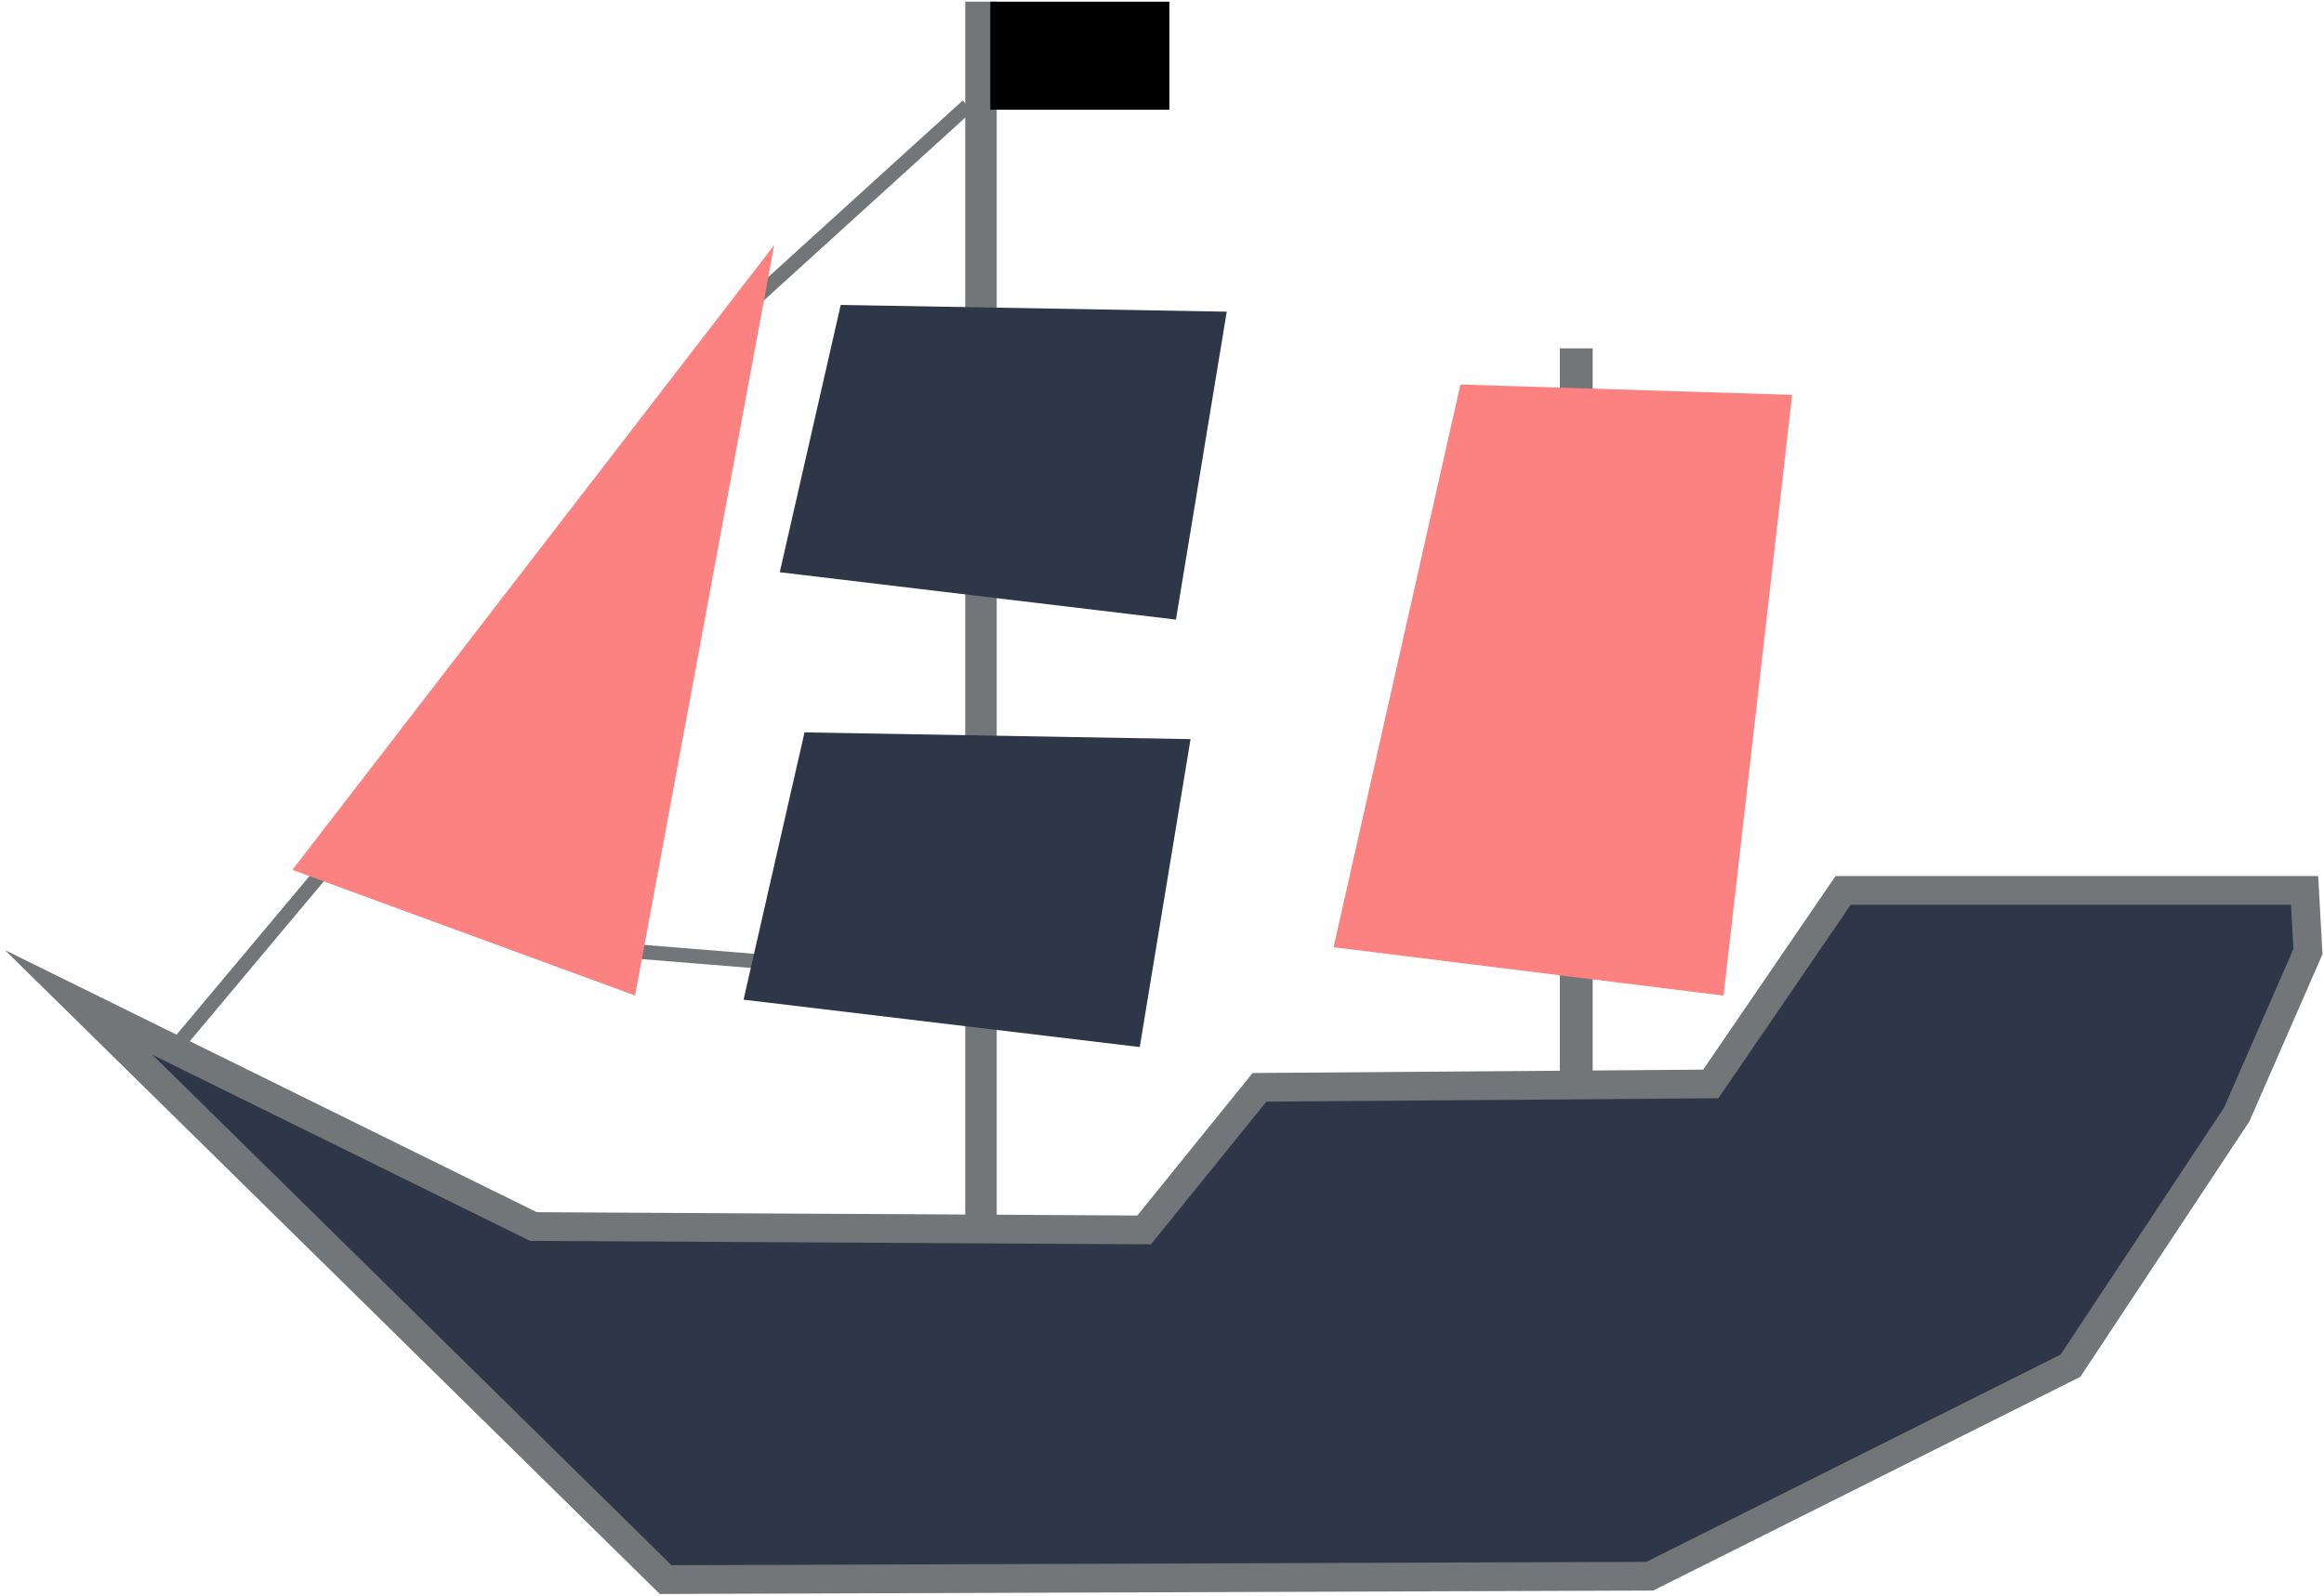 <svg width="1669" height="1146" xmlns="http://www.w3.org/2000/svg" xmlns:xlink="http://www.w3.org/1999/xlink" xml:space="preserve" overflow="hidden"><defs><clipPath id="clip0"><rect x="1342" y="311" width="1669" height="1146"/></clipPath></defs><g clip-path="url(#clip0)" transform="translate(-1342 -311)"><path d="M0 0 179.838 163.304" stroke="#737679" stroke-width="10.312" stroke-linecap="butt" stroke-linejoin="miter" stroke-miterlimit="8" stroke-opacity="1" fill="none" fill-rule="evenodd" transform="matrix(1 0 0 -1 1857 550.304)"/><path d="M0 0 128.999 153.892" stroke="#737679" stroke-width="10.312" stroke-linecap="butt" stroke-linejoin="miter" stroke-miterlimit="8" stroke-opacity="1" fill="none" fill-rule="evenodd" transform="matrix(1 0 0 -1 1469 1061.89)"/><path d="M2040.71 1013.94 1770 992" stroke="#737679" stroke-width="10.312" stroke-linecap="butt" stroke-linejoin="miter" stroke-miterlimit="8" stroke-opacity="1" fill="none" fill-rule="evenodd"/><path d="M1398.5 1030.97 1820.07 1445.5 2526.75 1443.06 2828.92 1291.88 2948.33 1111.44 2999.5 994.392 2997.06 950.5 2665.65 950.5 2570.62 1089.49 2246.52 1091.93 2163.67 1194.34 1725.04 1191.9 1398.5 1030.97Z" stroke="#737679" stroke-width="20.625" stroke-linecap="butt" stroke-linejoin="miter" stroke-miterlimit="8" stroke-opacity="1" fill="#2D3748" fill-rule="evenodd" fill-opacity="1"/><rect x="2464.5" y="563.5" width="19" height="531" stroke="#737679" stroke-width="4.583" stroke-linecap="butt" stroke-linejoin="miter" stroke-miterlimit="8" stroke-opacity="1" fill="#737679" fill-opacity="1"/><rect x="2037.5" y="314.5" width="18" height="877" stroke="#737679" stroke-width="4.583" stroke-linecap="butt" stroke-linejoin="miter" stroke-miterlimit="8" stroke-opacity="1" fill="#737679" fill-opacity="1"/><path d="M2392.64 589.5 2302.5 989.365 2577.78 1023.5 2626.5 596.815 2392.64 589.5Z" stroke="#FC8181" stroke-width="4.583" stroke-linecap="butt" stroke-linejoin="miter" stroke-miterlimit="8" stroke-opacity="1" fill="#FC8181" fill-rule="evenodd" fill-opacity="1"/><path d="M1898 487 1552 935.76 1798.1 1026 1898 487Z" fill="#FC8181" fill-rule="evenodd" fill-opacity="1"/><path d="M1945.77 530 1902 721.978 2186.52 756 2223 534.86 1945.77 530Z" fill="#2D3748" fill-rule="evenodd" fill-opacity="1"/><path d="M1919.77 837 1876 1028.98 2160.52 1063 2197 841.86 1919.77 837Z" fill="#2D3748" fill-rule="evenodd" fill-opacity="1"/><rect x="2055.5" y="314.5" width="124" height="73" stroke="#000000" stroke-width="4.583" stroke-linecap="butt" stroke-linejoin="miter" stroke-miterlimit="8" stroke-opacity="1" fill="#000000" fill-opacity="1"/></g></svg>
